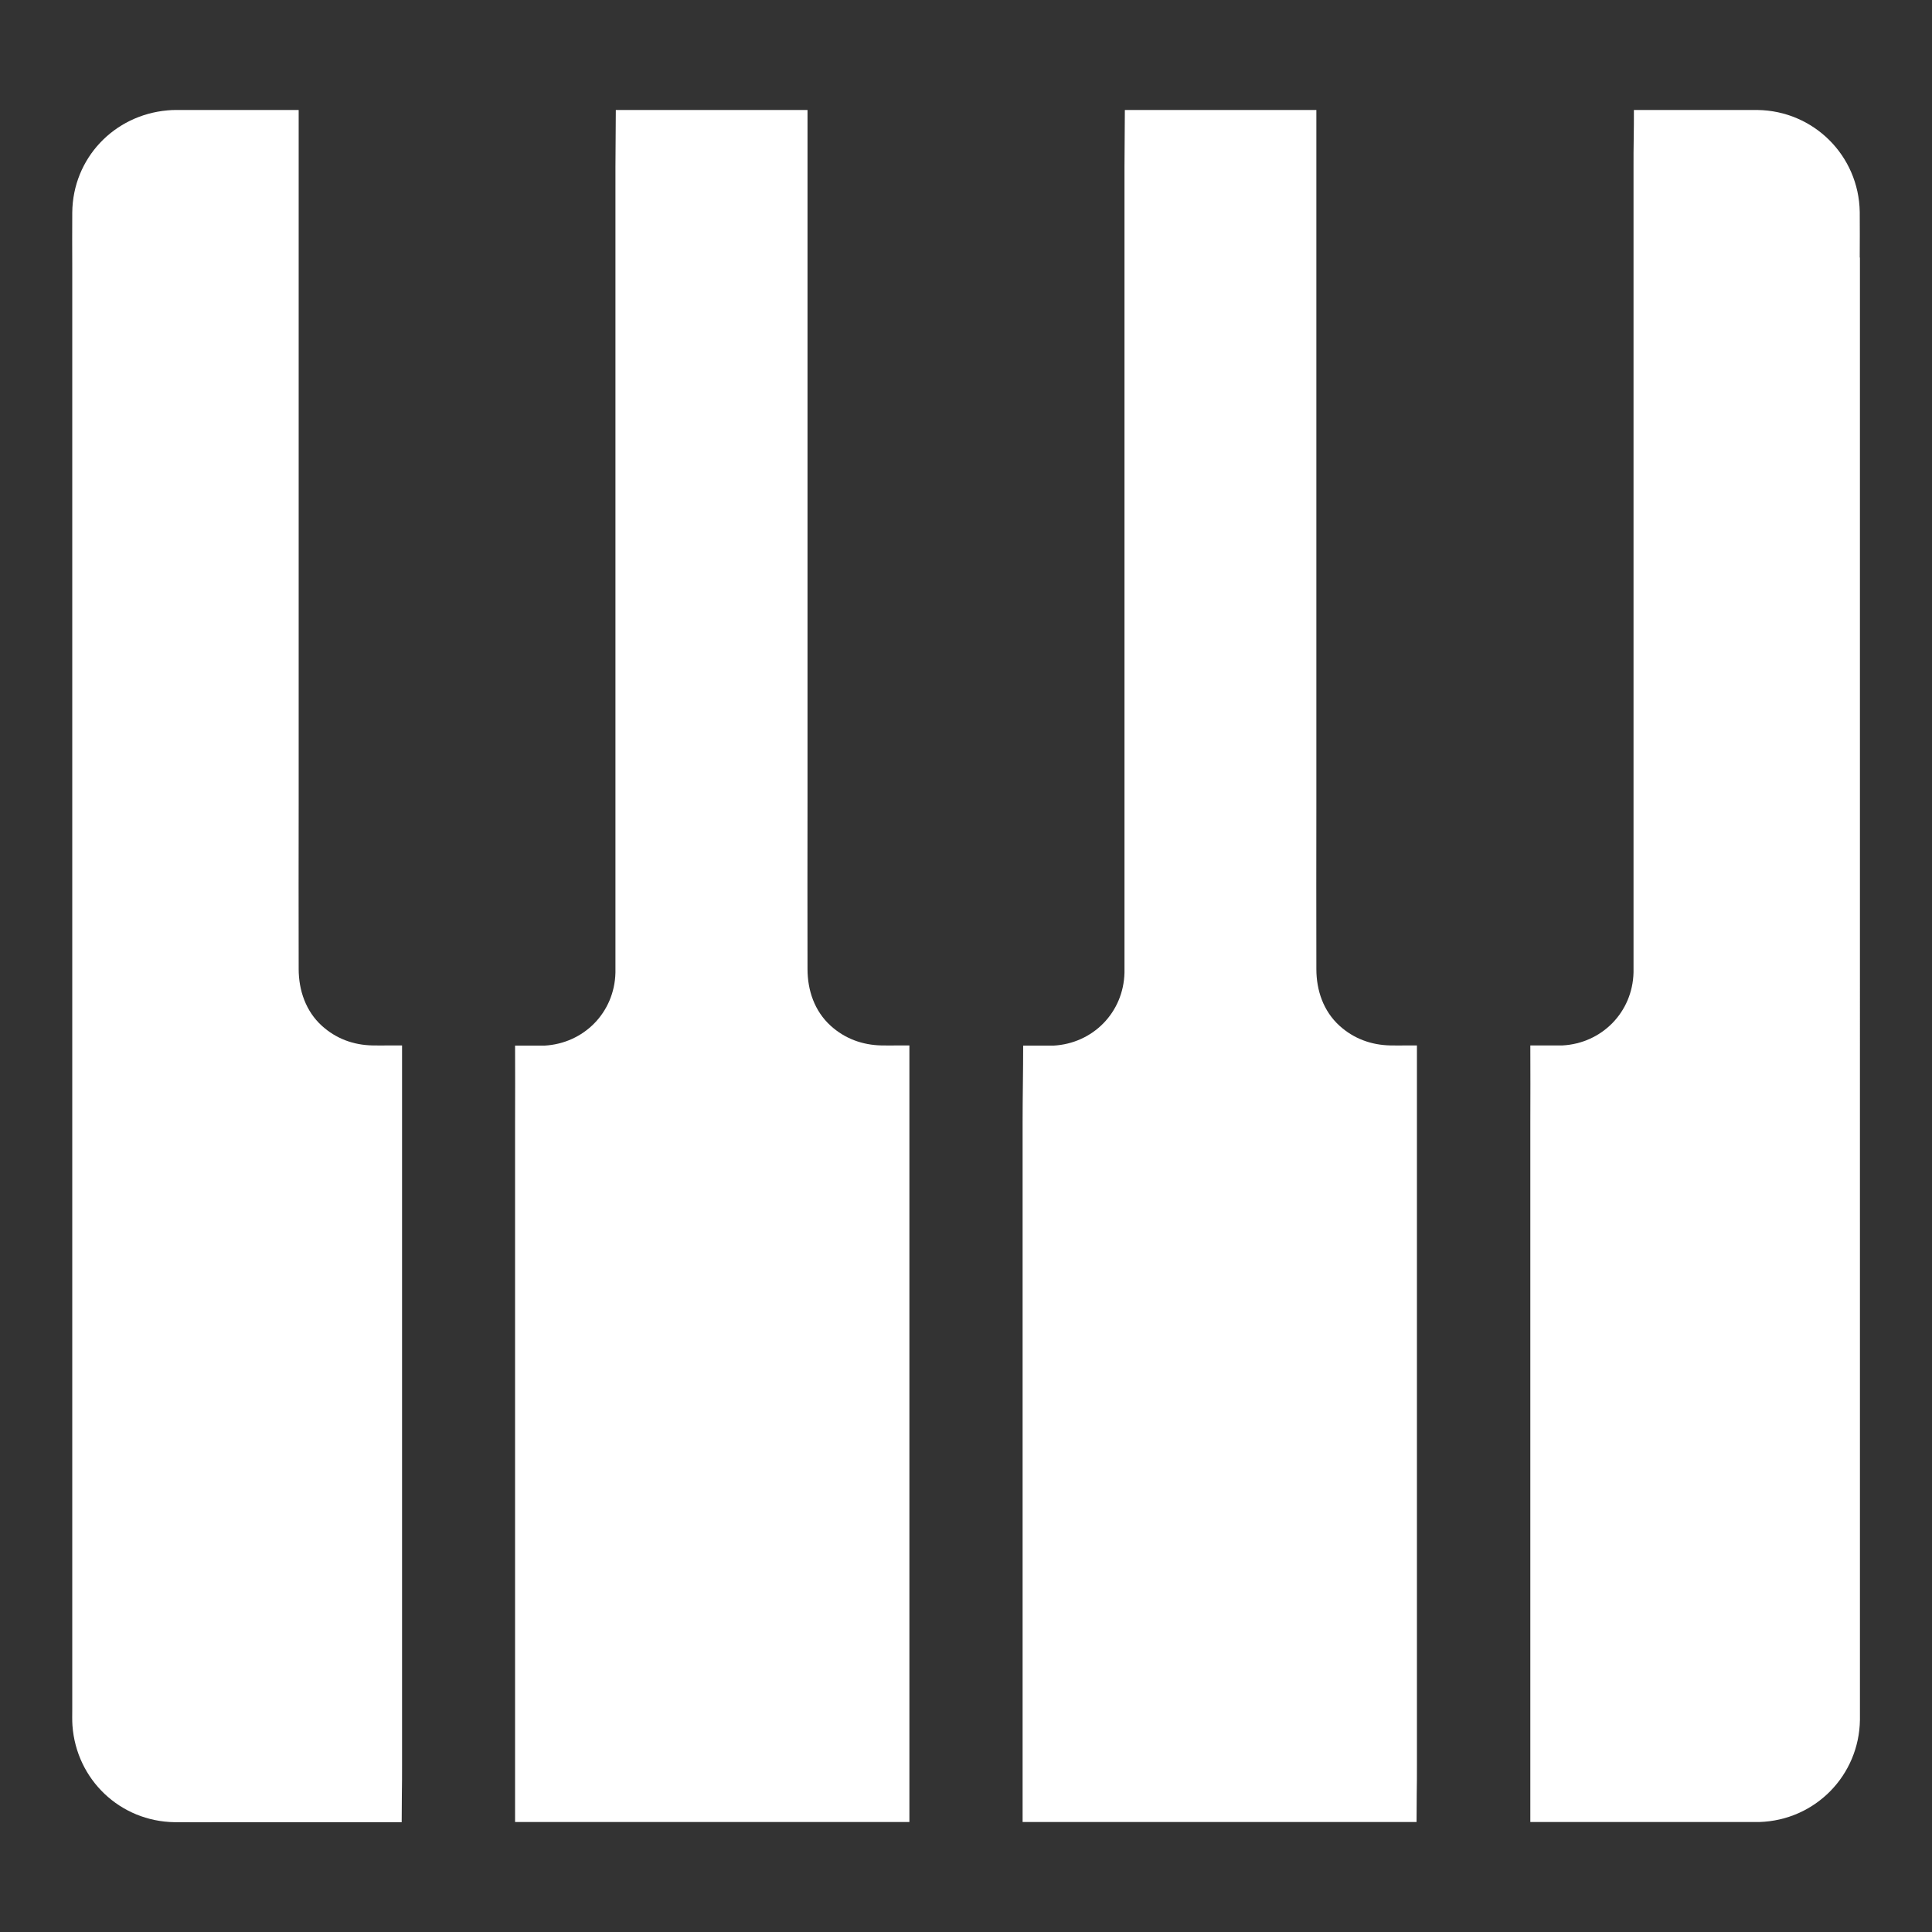 <svg height='100px' width='100px'  fill="#ffffff" xmlns="http://www.w3.org/2000/svg" xmlns:xlink="http://www.w3.org/1999/xlink" version="1.1" x="0px" y="0px" viewBox="0 0 1024 1024" style="enable-background:new 0 0 1024 1024;" xml:space="preserve"><rect x="0" y="0" width="1024" height="1024" fill="#333333" stroke="none"/><g><path d="M206.3,554.1c-2.9,0-5.9,0.1-8.9,0c-10.1-0.2-19.3-3.6-26.8-10.4c-8.5-7.7-12.3-18.8-12.3-30.1   c-0.1-29.4,0-58.8,0-88.2V58.3H97.8c-3,0-6-0.1-9,0.2c-28.4,2.5-50.2,25.4-50.5,54.1c-0.1,9.7,0,19.3,0,29v764.3   c0,2.9-0.1,5.8,0.1,8.7c2.1,28.7,25.3,50.8,54.2,51.2c9.2,0.1,18.5,0,27.7,0h92.6c0-5,0.1-10,0.1-15c0.1-5,0.1-10,0.1-15V554.1   H206.3z"></path><path d="M482,554.1v381.6c0,5,0,10,0,15c0,5,0,10,0,15H273V595.1c0-13.6,0.1-27.3,0-40.9h13.7c0.3,0,0.5,0,0.8,0   c0.3,0,0.6,0,0.9,0h0.1c20.9-1.1,37.2-17.5,37.7-38.7c0-1.4,0-2.8,0-4.2V97.7c0-3.1,0-6.3,0-9.4c0-5,0.1-10,0.1-15   c0-5,0.1-10,0.1-15H428v367.1c0,29.4-0.1,58.8,0,88.2c0,11.3,3.7,22.3,12.3,30.1c7.5,6.8,16.8,10.2,26.9,10.4c3,0.1,5.9,0,8.9,0   H482z"></path><path d="M985.7,136.5c0-8.1,0.1-16.2,0-24.2c-0.5-29.8-24.4-53.6-54.2-54c-2.7,0-5.3,0-8,0H866c0,5,0,10-0.1,15   c-0.1,5-0.1,10-0.1,15c0,3.1,0,6.3,0,9.4v413.5c0,1.4,0,2.8,0,4.2c-0.5,21.1-16.8,37.6-37.7,38.7h-0.1c-0.3,0-0.6,0-0.9,0   c-0.3,0-0.5,0-0.8,0h-15.2c0.1,13.6,0,27.3,0,40.9v370.7h120.7c0.2,0,0.5,0,0.7,0c29.5-0.9,52.9-24.6,53.3-54.2c0-2.8,0-5.5,0-8.3   V136.5z"></path><path d="M751,554.1v381.6c0,5,0,10-0.1,15c0,5-0.1,10-0.1,15H542V595.1c0-13.6,0.3-27.3,0.3-40.9h14.2   c0.3,0,0.5,0,0.8,0c0.3,0,0.6,0,0.9,0h0.1c20.9-1.1,37.2-17.5,37.7-38.7c0-1.4,0-2.8,0-4.2V97.7c0-3.1,0-6.3,0-9.4   c0-5,0.1-10,0.1-15c0-5,0.1-10,0.1-15h101.5v367.1c0,29.4-0.1,58.8,0,88.2c0,11.3,3.7,22.3,12.3,30.1c7.5,6.8,16.8,10.2,26.9,10.4   c3,0.1,5.9,0,8.9,0H751z"></path></g></svg>
